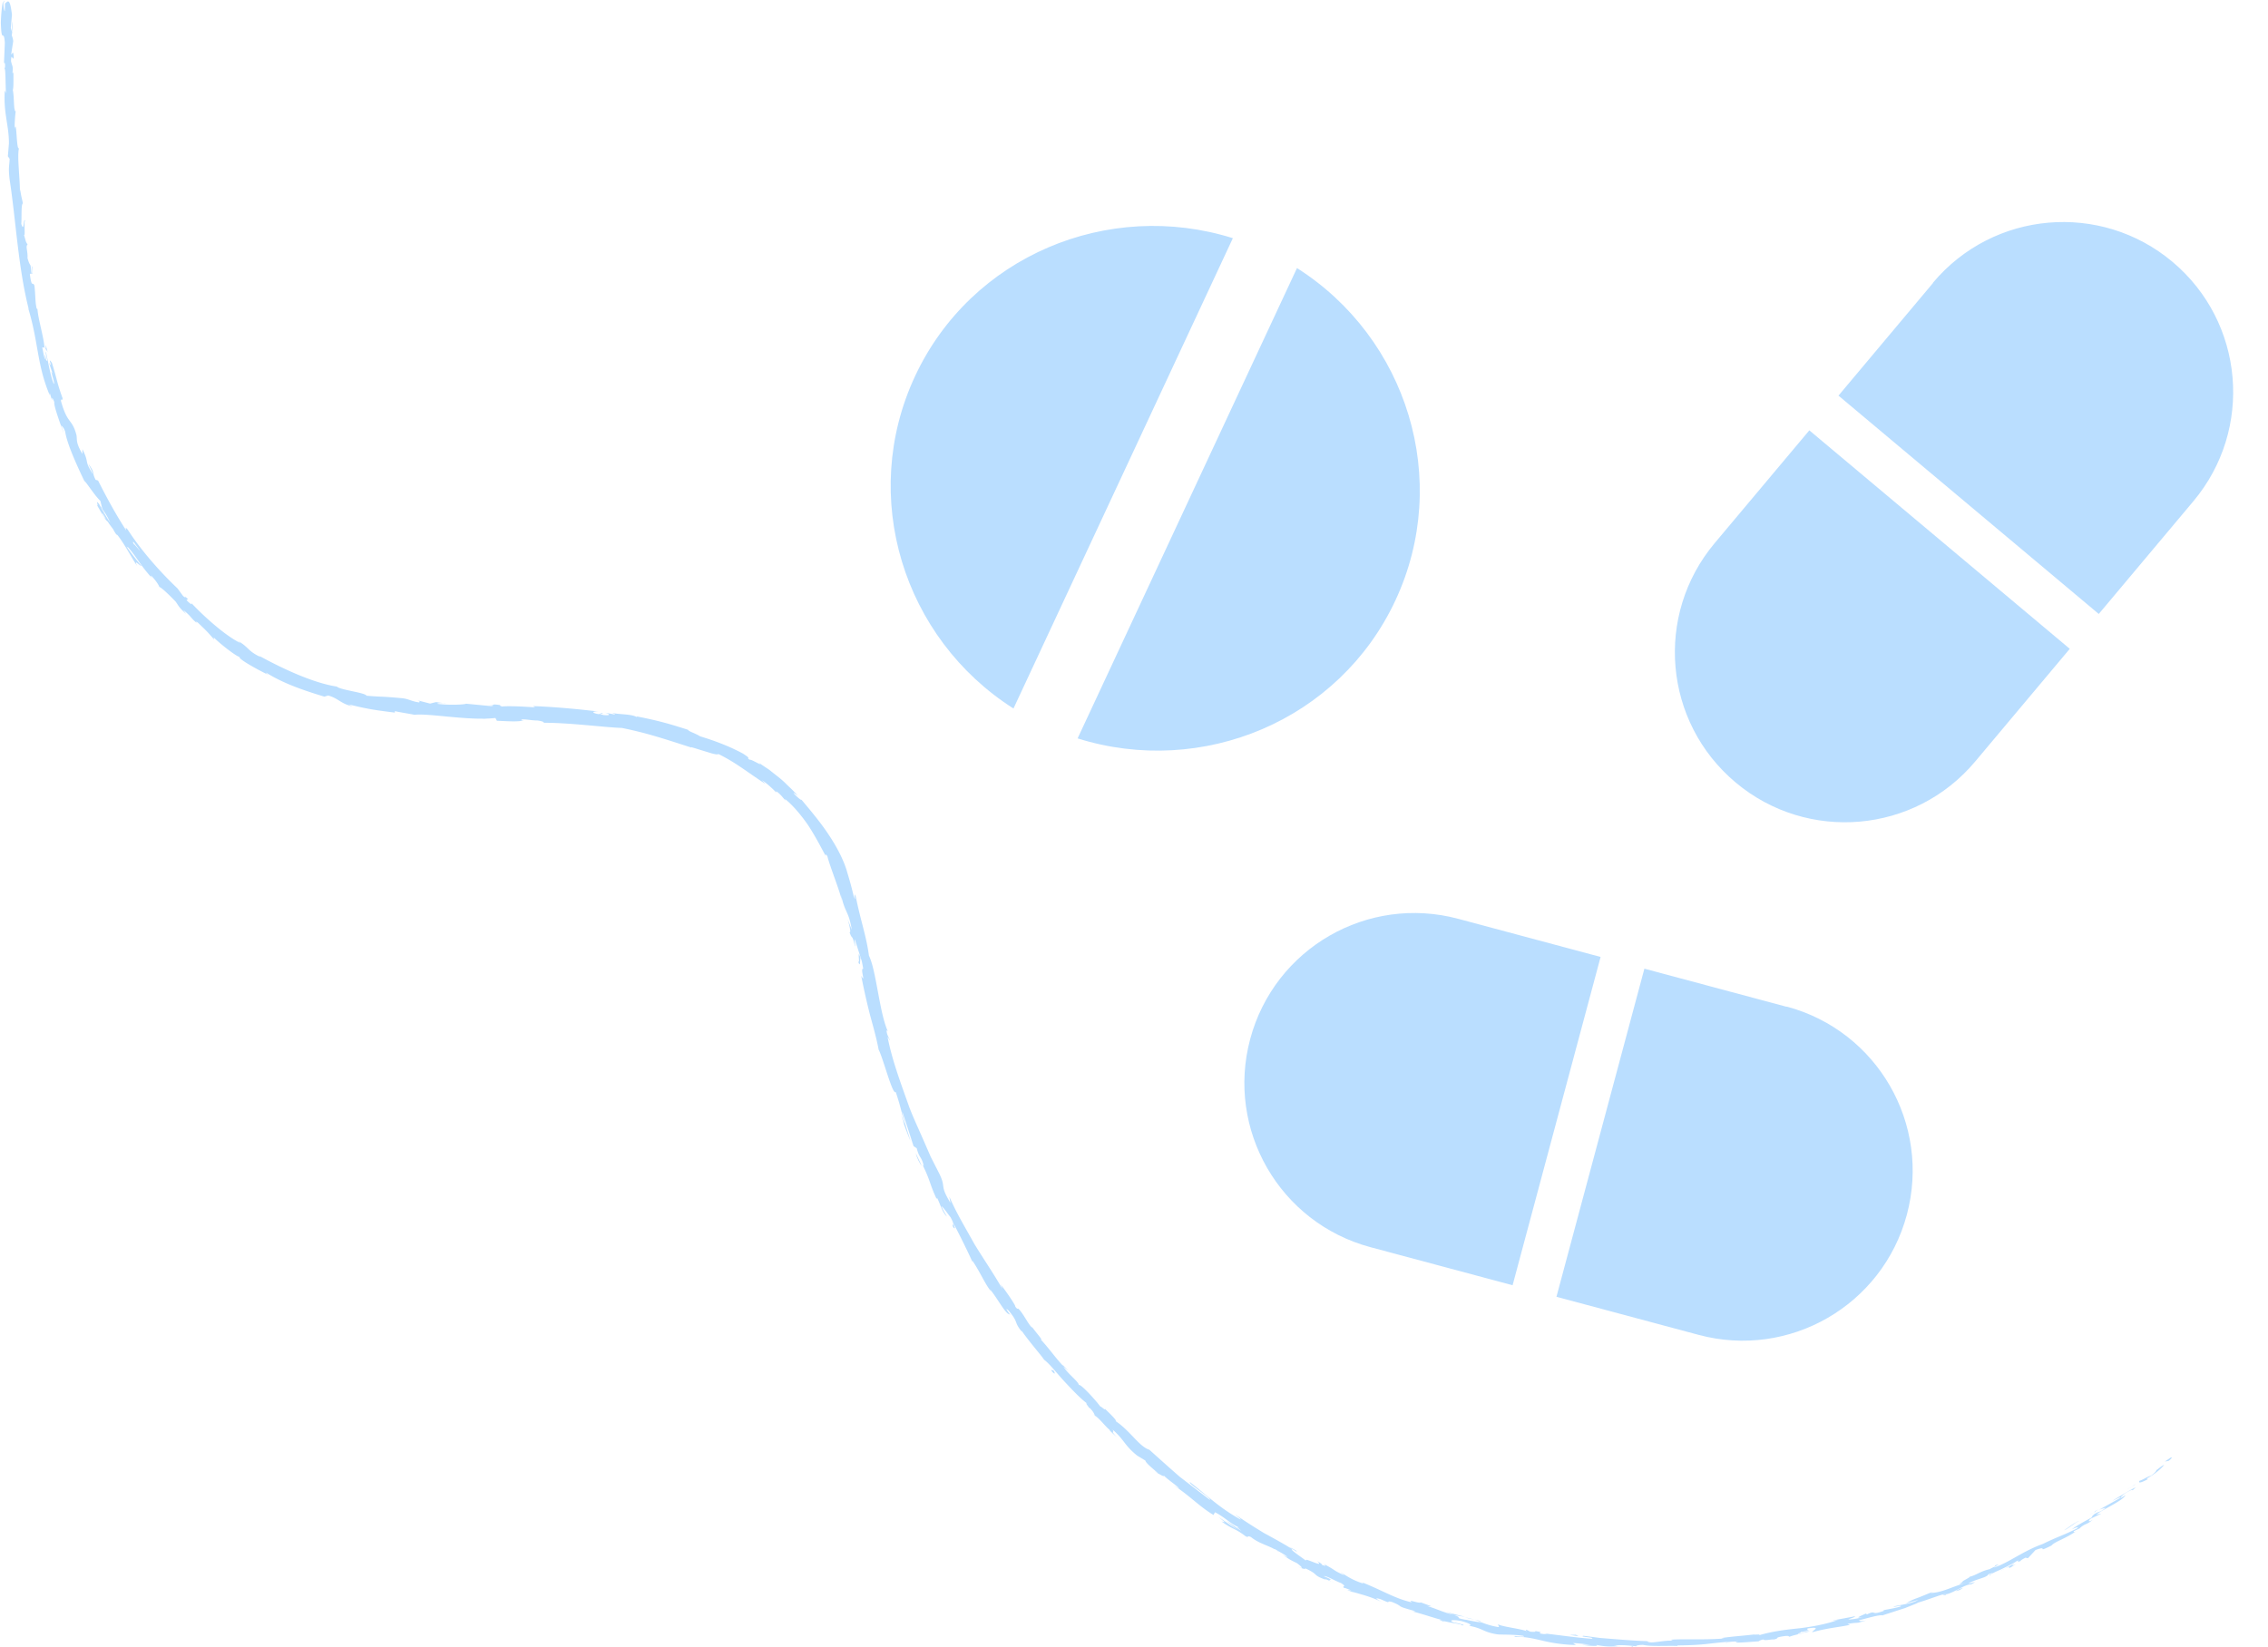 <svg xmlns:xlink="http://www.w3.org/1999/xlink" width="267" height="194" viewBox="0 0 267 194" fill="none" xmlns="http://www.w3.org/2000/svg"><g fill="#BADEFF"><path d="M255.543 171.64c.185-.087.185.086-.259.395l-.432.074.704-.469zm-2.642 2.521c-.568.309-1.247.618-1.037.223.617-.223.691-.383 1.37-.618.445-.309.704-.631.593-.631.185-.074.642-.544.95-.63-.456.556-1.16 1.112-1.987 1.57-.136.16.049.086.111.086m-48.855 19.159.333-.049a2 2 0 0 1-.333.049m-32.754-2.373c.246.062.345.111.345.124-.222-.062-.407-.124-.345-.124m-5.469-1.372c.123.025.222.062.321.086a1.4 1.4 0 0 1-.321-.086m38.224 3.745-.877.136c-.061-.062.445-.086.877-.136m42.594-15.364c.16-.099.296-.161.42-.223l-.383.235h-.037zm-28.224 13.127.259-.074c.087 0 .161 0 .235.024zm10.681-3.276c-.235.087-.383-.049-.494-.086q.24.037.555-.074c.013.024 0 .074-.061.148zm15.803-7.948.284-.135a6 6 0 0 1-.284.135m-34.322 12.83s-.05.062-.088.075c0-.025.038-.05.088-.075M1.79 12.93h-.037c.013-.063.025-.088.038 0M.506.062v.173S.432.272.407.272l.1-.223zm155.6 185.928s.024 0 .037.013c.234.136.099.062-.037-.013m-55.126-72.94c.37 1.014-.148-1.742.333-.197-.099-.136.025 1.483-.333.197m145.439 65.079-.383.247a3 3 0 0 1 .383-.247M101.325 112.84l.05.161a1 1 0 0 1-.05-.161m34.632 60.444s.148.049.235.098c-.012 0-.074 0-.235-.098m14.865 9.666-.395-.186c.16.074.284.136.395.186m-21.594-15.97c-.185-.161-.271-.186-.469-.445.025.012.05.037.087.061.061.112.173.211.395.384zm-6.481-7.058s.099.074.136.111c.061.074.123.161.185.235l-.333-.346zM5.605 41.458a1.5 1.5 0 0 0-.272-.384c.16.112-.148-1.248.272.384m241.086 136.584c-.074 0-.148.025-.272.099.087-.061.185-.111.272-.173.037 0 .049.025 0 .074m-116.784-12.298-1.049-1.063c.296.296.679.692 1.049 1.063M52.509 82.853l-.346-.05a.9.9 0 0 1 .346.05m73.287 78.577a5.5 5.5 0 0 1-.642-.569c-.024-.062-.061-.123-.074-.16z" fill="#BADEFF"></path><path d="M3.716 31.297c.223 1.41-.11.705-.197 1.026.234 1.693.308.754.53 1.298.137 1.063.075 1.903.26 2.682.05.05.099.198.099 0 .037 1.15.728 3.276.827 4.61.037.087.074.137.099.149-.16-.173-.284-.185-.358-.111.16.63.185 1.199.395 1.384-.111-.383-.062-.432-.062-.618l.123.668c.37.531-.172-.903-.024-.952.284 1.285.53 2.818.913 3.757.26.136-.642-2.262-.061-1.038-.186-.482-.334-.989-.507-1.47.642 1.05-.283-.903.359.049.617 1.953.555 2.225 1.247 4.14.049.47-.21-.086-.173.384.79 2.805 1.284 1.953 1.827 4.017.074.568-.087.878.691 2.188v-.569c.877 1.768.124 1.187 1.235 2.954-.087-.37-.654-1.409-.482-1.162.79 1.1.321.903.803 1.817l.284.087c.95 1.879 2.05 3.93 3.321 5.884-.025-.149-.185-.52.173-.1 1.593 2.473 3.815 4.982 5.864 6.923l.642.877c.186.173.395.272.223.05.827.717-.037.123.284.544.444.445.666.506.42.185 1.308 1.421 3.987 3.894 5.851 4.784l-.296-.26c.68.408 1 .742 1.321 1.05a4.7 4.7 0 0 0 1.358.853l-.234-.172c3.024 1.668 6.555 3.25 9.185 3.646.408.408 3.346.704 3.494 1.075 1.988.173 1.432.037 4.21.297.741.074 1.075.37 2 .494l.038-.185 1.234.321.692-.173.864.111c-.346-.012-.741.025-.692.087 1.346.198 3.31.087 3.358-.012l3.21.309c-.074-.075-.604-.136-1.024-.198 1.716.272.32-.186 1.889.062-.21.037.11.123.148.16.79-.086 2.58 0 3.914.1l-.247-.15c2.407.087 5.062.322 7.766.644-.976-.062-.778.197 0 .309l.333-.161c.494.185-.827-.025.197.26 1 .099.704-.149.136-.285.408.074.815.149 1.21.235.087-.05-.197-.123-.271-.21.481.198 2.148.111 2.827.482l.074-.05c2.68.532 3.864.89 6 1.57 0 .174.84.396 1.408.767 1.555.47 3.284 1.088 5.037 2.027 1.173.766.284.334.778.73.185-.124 1.84.976 1.037.32.494.334.901.606 1.272.853.345.272.666.532 1 .791.333.26.666.544 1.037.915s.84.767 1.32 1.347c-.27-.185-.543-.432-.456-.259.358.408.901.853.901.742l-.086-.112c1.086 1.298 2.358 2.782 3.383 4.364 1.037 1.57 1.827 3.189 2.148 4.499l-.037-.148c.271.89.518 1.78.728 2.682.408 1.211-.111-.767.26.111.592 2.942 1.222 4.549 1.555 6.971.864 1.756 1.198 6.564 2.21 8.888l-.148-.111c.062.655.259.741.395 1.199-.099-.05-.272-.656-.235-.248.544 2.707 1.556 5.365 2.507 8.059.506 1.335 1.123 2.633 1.691 3.943l.852 1.953.963 1.892c.926 1.841 0 1.297 1.358 3.535l-.136-.754c.815 1.916 1.926 3.733 2.951 5.587 1.099 1.804 2.297 3.535 3.309 5.315-.099-.235-.049-.272-.259-.606.543.668 1.864 2.571 1.765 2.67.395.507.173.049.457.334.58.643 1.136 1.854 1.531 2.138.062.05-.111-.222-.185-.358.247.519 1.654 2.027 1.173 1.73 1.049 1.125 1.827 2.287 2.691 3.165.333.766 1.852 1.854 1.815 2.237.123-.272 2.012 1.792 2.58 2.583-.172-.284.655.532.47.186.802.754 1.506 1.483 1.271 1.458 1.716 1.137 2.79 3.016 3.988 3.387 1.222 1.1 2.395 2.151 3.556 3.164 1.222.94 2.407 1.854 3.58 2.744.074-.296-2.63-1.94-2.358-2.101 2.198 1.718 3.346 2.917 5.766 4.302.629.346-.284-.322-.457-.495a69 69 0 0 0 3.42 2.2c1.16.631 2.272 1.236 3.333 1.904 0-.025-.222-.186-.432-.322.432.248 1.025.507.914.594l-.408-.26c-.777-.21 1.531 1.273 1.581 1.397-.593-.68 2.284.952 1.271-.012.284.16.63.383.519.42.444.173.605.198.21-.099 1.568.803.938.655 2.395 1.323.025-.062-.259-.211-.383-.347.692.433 1.358.927 2.655 1.335-.062-.061.098-.049-.272-.197 1.074.42 1.963.84 2.889 1.273.926.42 1.877.865 3.124 1.149-.63-.469.852.173 1.049 0l1.284.47-.555-.049c1.148.333 2.098.84 3.123 1.013a7 7 0 0 1-.827-.321c.704.235 1.444.383 2.161.581l-1.26-.198c1.148.395-.197.247 1.371.556-.309-.099 1.173.272 1.802.284.556.211 1.136.421 2.013.569.234-.025-.136-.297.024-.309.531.297 2.754.507 3.445.841-.235-.087-.235-.211-.148-.223l.457.235c.555.037.642.025.568-.074 1.654.247-.568.198 1.407.395-.148-.037-.074-.049-.395-.123 1.975.222 3.815.506 5.63.63.555-.173-1.58-.21-.951-.346.655.087 1.321.173 1.988.26.667.049 1.346.111 2.025.16 1.345.111 2.691.198 3.963.223h-.469c.358.383 1.901-.186 3.185-.05-.321-.012-.42-.173-.333-.136 1.741-.111 3.568.05 6.21-.136l-.334-.049c1.013-.173 2.692-.284 3.791-.42.333.037.963-.075.592.099 1.667-.495 3.285-.68 4.865-.841 1.568-.198 3.086-.482 4.543-.989-.358.074-.864.111-.58.05.852-.161 1.704-.297 2.543-.482-.16.197-.308.16-.815.383.346.024 1.075-.087 1.692-.272-1.148.222-.05-.223.42-.433-.074.062.111.062.074.124 1.234-.606.296.21 2.037-.445l-.111-.05c.679-.148 1.321-.222 2.037-.445.247-.247-.729.124-.815 0 1.012-.247 2.074-.309 2.914-.778-.432.123-1.037.296-1.482.42.914-.519 1.05-.519 1.753-.791l-.074.025 1.642-.668-.407.198c1.383-.025 2.556-.767 4.284-1.224-1.679.42-.321-.037-.506-.161.395-.222 1-.543.802-.519.828-.185 1.235-.642 2.408-.902.025-.074.815-.346.58-.42 1.013-.383-.185.197-.074.222 1.617-.494 3.42-1.953 5.704-2.756 1.864-.915 2.284-.952 4.013-1.817.518-.408-.568.074-.568.074.852-.618 1.568-.952 2.432-1.446-.198.062-.05-.087.173-.309.666-.433.555-.111 1.383-.767-.186.05-.433.087-.791.235l2.47-1.384c.148-.235-.581.198-.902.321.926-.568 2.408-1.471 2.741-1.57-.173.161-.346.322-.518.47.321-.235.086-.222-.173-.086-.852.408-1.087.791-1.087.877l.593-.358c-.383.68-2.333 1.495-3.469 2.286l.617-.111-1.296.618c-.223.21-.321.458.284.111-.778.643-.803.371-1.47.928-.074.061-.024.049.05.024l-.889.421c.197-.05-.05.234.457-.099-1.445 1.013-2.544 1.248-3.013 1.755l.136-.062c-2.173 1.088-.284-.037-2.012.593l-.889.964-.297-.061c-.222.123-.654.346-.543.383-.889.297.111-.148-.432-.012-.506.346-1.259.692-1.901 1.013-.655.284-1.21.519-1.272.705-.457.037 1.025-.544-.21-.136-.21.432-1.395.519-2.358 1.087.37.025 1.309-.457.346.099-.729-.024-1.939.927-2.865 1.15-.123-.198-1.95.581-3.444 1.013.061.025-.63.285-1.494.631-.889.284-1.951.63-2.642.853l.049.024c-.333-.148-1.765.297-2.827.557.074.123.271.123.864.024l-.988.272c-.247 0-.568.025-1.234.136l.296.111c-1.346.285-2.741.384-4.432.866-.124-.136 1.284-.73-.556-.445-.049.099-.086.259.395.185a5.5 5.5 0 0 0-.876.148c.259.013.506 0 .753 0-.766.235-.432-.024-1.062.087.037.124-.457.161-.346.235.161-.013.543-.136.79-.124-.703.124-1.555.334-1.827.47.05-.074-.025-.161-.555-.099-1.359.198-.445.21-1.223.396-.345-.037-1.185.185-1.234 0-.395.061-.457.16-.605.222-.704.037-3.297.284-2.519.037l.185-.025h-.111c-1.16.013-2.358.149-3.543.285-1.198.136-2.395.173-3.544.185v.062c-1.37-.049-3.049.086-4.024-.124-.408-.012-.963.075-.791.161-1.049-.086-1.16-.161-2.679-.111 1.05.148-.37.086 1.074.111-1.37 0-1.679.124-3.136-.161.482.21-1.037.099-1.679-.012h.963a25 25 0 0 0-2.012-.21l.333.235a18.4 18.4 0 0 1-3.802-.482c-1.149-.272-2.223-.519-3.309-.482-.704-.26 1.518.148.889-.124-1.272-.185-2.655-.111-3.05-.173-1.741-.284-1.543-.668-3.346-1.014.247-.012.507-.16-.814-.531-1.26-.26-1.618-.062-.84.185.296.074.444.087.444.062.396.124.926.272.408.235l-.148-.111c-.321-.037-.914-.161-1.371-.248-.457-.098-.79-.185-.605-.061-.913-.346-.37-.235.334-.062-1.605-.383-2.47-.754-4.124-1.174.272.037.531.037.272-.05-2.408-.655-1.025-.408-2.593-1.038-.938-.235.234.371-1.321-.322-1-.296-.272.099.086.309-1.395-.692-2.741-.951-3.58-1.248l.741.346c-.445-.21-.828-.334-1.198-.507.161.025.321.037.494.05-.457-.149-.815-.334-.84-.272-.407-.297.445-.062-.395-.593-.605-.198-1.728-.89-2.012-.804 1.852.779-.284.087 1.247.828-.284-.16-.655-.321-1.099-.506-.074 0 .049.061.161.135-1.828-.655-.717-.568-2.531-1.396.185.21-.519 0-.778-.198.703.383.419.025-.185-.408-1.161-.531-1.186-.717-1.778-1.026l.691.334c-.173-.223-.741-.507-1.506-.964-.111.037.679.432.383.321-.754-.667-2.087-.84-3.173-1.718-.581-.272-.161.148-.655-.111-1.234-.952-1.494-.767-2.815-1.731.482.124.531.198-.358-.531l2.21 1.508-1.333-1.1c.679.432 1.383.988 1.815 1.223-.63-.531-.581-.457-.185-.358-1.05-.408-1.778-1.261-2.927-1.829l-.172.321c-1.655-.989-2.655-2.151-4.729-3.535l.691.42c-.197-.297-1.222-.939-1.79-1.508-.012.148-.432-.136-.753-.297.086-.049-1.42-1.149-1.432-1.483l-.963-.581c-1.568-1.261-1.457-1.805-2.914-3.078.334.495-.37-.037.519.915-.469-.445-.914-.816-.865-.89-.333-.21-1.197-1.335-1.703-1.656-.148-.235-.124-.396-.63-.903-.074-.037-.037.05-.037.05.037-.05-.716-.878-.185-.519-.815-.581-1.766-1.595-2.692-2.584s-1.716-2.052-2.407-2.595c-.864-1.113-1.976-2.398-2.692-3.449.025.087-.049.037.111.222-1.135-1.347-.37-1.075-1.654-2.608-.765-.704.543.915.111.445-.469 0-1.444-1.94-2.321-2.966l.161.284c-.679-.791-1.247-2.2-2.186-3.597 0 0 .013.087-.049.037-.482-1.05-1.432-3.028-2.198-4.45.111.52.284.68 0 .495-.333-.643.334.062-.345-1.224-.309-.371-.889-1.248-1.075-1.298.186.421.42.816.642 1.212-.555-.495-.814-1.57-1.16-2.201l-.05.124c-.888-1.903-.679-2.039-1.679-4.054l.173.185c-.296-1.211-.531-.89-.839-2.101l-.371-.247a381 381 0 0 0-1.333-4.092c.086.841.679 2.448.963 3.474-.309-.742-1.012-2.547-1.062-2.979.099.309.198.704.358.989-.222-.977-.506-2.25-1.025-3.77-.37.42-1.456-3.919-2.012-4.982-.259-1.397-.654-2.756-1.037-4.178a80 80 0 0 1-1.012-4.524c.592 1.076-.173-.939.234-.815-.123-.754-.197-1.039-.234-1.101l-.704-2.224c-.222-.507.074.729-.025.679-.383-1.619-.309-.642-.654-1.693.185.185.061-.606-.222-1.508l.493 1.248c-.382-2.299-.777-1.866-1.271-4.14l.11.741c-.234-1.186-1.444-4.116-1.715-5.278-.136-.173-.358-.358-.136.111-.654-1.248-1.383-2.632-2.21-3.868-.852-1.212-1.79-2.3-2.654-2.98l.098.21c-.37-.37-.568-.74-1.123-1.112 0 .05.099.21-.087.05-.185-.198-1-.989-1.605-1.36.148.136.284.297.42.445-2.296-1.495-3.432-2.484-5.543-3.523-.05.124-.593 0-1.235-.21-.654-.197-1.432-.445-1.95-.593l.024.05c-3.062-.977-5.222-1.719-8.198-2.312-1.889-.05-6.309-.643-9.358-.606.469-.024-.062-.21-.605-.272-.716.013-1.963-.284-1.852-.024h.259c-.543.222-2.013.099-3.148.061l-.173-.333c-3.025.37-7.852-.581-9.52-.371-.715-.148-1.617-.272-2.32-.433v.173c-2-.26-3.013-.358-5.457-.976l.469.235c-1.395-.297-1.617-.927-2.864-1.273l-.445.135c-2.358-.717-4.778-1.52-6.864-2.83.012.062.049.148.407.334-1.05-.495-4.025-2.09-3.457-2.188-.148.173-2.173-1.36-3.124-2.3l.062.26c-.753-.865-.778-.902-1.901-1.977-.296-.223-.333-.112.062.185-.988-.754-.642-.73-1.79-1.693l.32.47c-.926-.878-.802-.854-1.21-1.435-.543-.58-1.691-1.705-1.938-1.742-.05-.198-.42-.791-.95-1.323-.112-.037.037.198.123.309-1.445-1.57-1.864-2.559-2.84-3.646-.062 0-.148-.05-.222-.136.975 1.384 1.864 2.41 1.79 2.311-.123.099-1.012-.952-.494.037-.63-.915-1.494-2.608-2.32-3.646a1 1 0 0 0-.136-.111l.061.123a5 5 0 0 1-.444-.717c-.26-.346-.42-.556-.642-.902-.21-.05-.89-1.298-1.235-1.891.173-.037-.296-.791.247-.149-.062-.086.05.124.272.52.049.086.11.197.136.26v-.05c.197.395.506.89.876 1.446a7.8 7.8 0 0 0-.926-1.607c-.086-.358-.173-.742-.235-.964-.703-.668-1.642-2.2-1.888-2.349-.902-1.878-2.062-4.45-2.247-5.784-.186-.557-.346-.594-.482-.78.099.322.26.705.284.89-.407-1.112-1.198-3.287-1.087-3.62-.567-1.373.05.864-.543-1.089v.285c-1.568-3.733-1.296-6.403-2.654-10.63.086.296.136.445.185.494-1.247-4.932-1.494-10.309-2.247-15.253-.173-1.41-.037-1.57 0-2.447l-.21-.297.124-1.496c.024-2.101-.667-3.597-.482-6.266l.136.333C.642 10.024.667 7.96.53 8.121c.025-.099.123-.321.037-.692L.47 7.404l.1-2.349C.446 3.238.186 5.352.1 2.707.11 1.718.309-.099.383.272.395.667.469 1.285.568 1.31L.593.408c.284-.173.555-.865.815 1.335l-.136 1.545.148.494-.025-1.298c.148.73.05 1.2-.012 1.719.074.123.136.333.173.642l-.235 1.52c.124.174.198-.68.297.322-.1.705-.272-.667-.322.507.161.73.26.507.173 1.384.074.124.124-.062.136-.408-.062.767.037 2.027-.099 2.435.186.754.074 2.596.346 2.497-.05.248-.148 1.36-.123 2.064.247-1.297.185 2.633.506 2.275-.235.964.11 3.436.11 5.13.013-.1.05-.285.013-.433.111.94.222 1.211.334 1.804-.223.149-.124 1.62-.186 2.423.358 1.125.21-.73.47-.395-.21-.037.049 2.027-.16 1.656.258.865.172.754.431 1.174-.271.198.05.828-.012 1.582.346 1.249.333.285.457 1.694.197.643.11-.606.11-.606zm11.087 31.235c-.16-.247-.284-.457-.37-.58.074.123.185.296.37.58m1.655 2.275a65 65 0 0 0-.729-.977c-.11-.05-.098.074.074.31-.061-.15.358.37.642.68zm-4.396-4.277c.21.395.334.507.396.544-.112-.186-.26-.396-.408-.68v-.062c0 .05 0 .111.012.198" fill="#BADEFF"></path><path d="M11.853 59.714s-.05-.086-.087-.173c.062.074.111.149.173.21 0 .062.025.111.037.161-.037-.074-.086-.148-.124-.21zm192.601 133.544h-.062s.099-.012.123-.024c-.037 0-.037.012-.061.024M49.398 82.507l-.013.037-.234-.061zm170.279 107.414s.074-.049.185-.099c0 .012-.086.05-.185.099m6.407-1.978.877-.37c-.383.16-.655.271-.877.37m4.816-1.854c.074 0 .098.013.123.025l-.111-.025zm-79.214-3.992s-.123-.074-.173-.099c-.395-.247-.123-.087.173.099m22.631 8.875-.741-.26c.433.087.754.161.741.26m-44.298-25.117-.112-.111zm42.446 24.61c.432.062.778.161 1.111.259-.346-.074-.765-.148-1.111-.259m77.991-15.08.198-.148h.037l-.247.136zm.235-.136.234-.148c-.099.074-.185.148-.234.148m.728-.47-.481.322c.16-.124.345-.285.481-.322m-6.63 4.401h-.099s.075-.025.099 0m-1.802 1.026c.419-.26 1-.742 1.617-1.051h.086c-.333.086-1.247.902-1.703 1.051m-7.346 4.709 1.543-.828c-.247.198-.568.457.148.111-1.901 1.162.346-.334-1.704.705zm-4.975 2.2c.876-.334.024.099.086.111-.58.174-.716.211-.086-.111m-38.46 6.724.087.161c-.729-.049 0-.062-.087-.161m-7.407-1.31.716-.025.309.173zm-4.532.556.309.075-1.185-.26zm-56.545-31.754.284.037c.284.396.197.618-.284-.037m-15.211-24.054c-.235-.235-.593-.952-.691-1.458.259.593.555 1.149.691 1.458M56.793 84.56l.568.086-1.075-.1zm90.386 37.794c-2.858 10.666 3.462 21.645 14.151 24.51l16.74 4.485 10.36-38.66-16.741-4.486c-10.689-2.864-21.645 3.461-24.51 14.151m63.147-3.798-16.74-4.486-10.353 38.637 16.74 4.486c10.666 2.858 21.646-3.462 24.51-14.151 2.858-10.666-3.461-21.646-14.15-24.51zM107.718 44.312c-6.608 14.17-1.386 30.87 11.594 39.121l25.827-55.386c-14.68-4.606-30.814 2.095-37.421 16.265m44.97-12.745-25.827 55.386c14.68 4.606 30.814-2.095 37.421-16.265 6.608-14.17 1.386-30.87-11.594-39.121m51.642 60.58c8.459 7.098 21.081 6.01 28.194-2.466l11.14-13.277-30.66-25.727-11.14 13.276c-7.114 8.478-6.011 21.08 2.466 28.194m23.245-58.835-11.14 13.276 30.642 25.711 11.14-13.276c7.098-8.459 6.011-21.08-2.467-28.194-8.458-7.097-21.08-6.01-28.193 2.467z" fill="#BADEFF"></path></g></svg>
